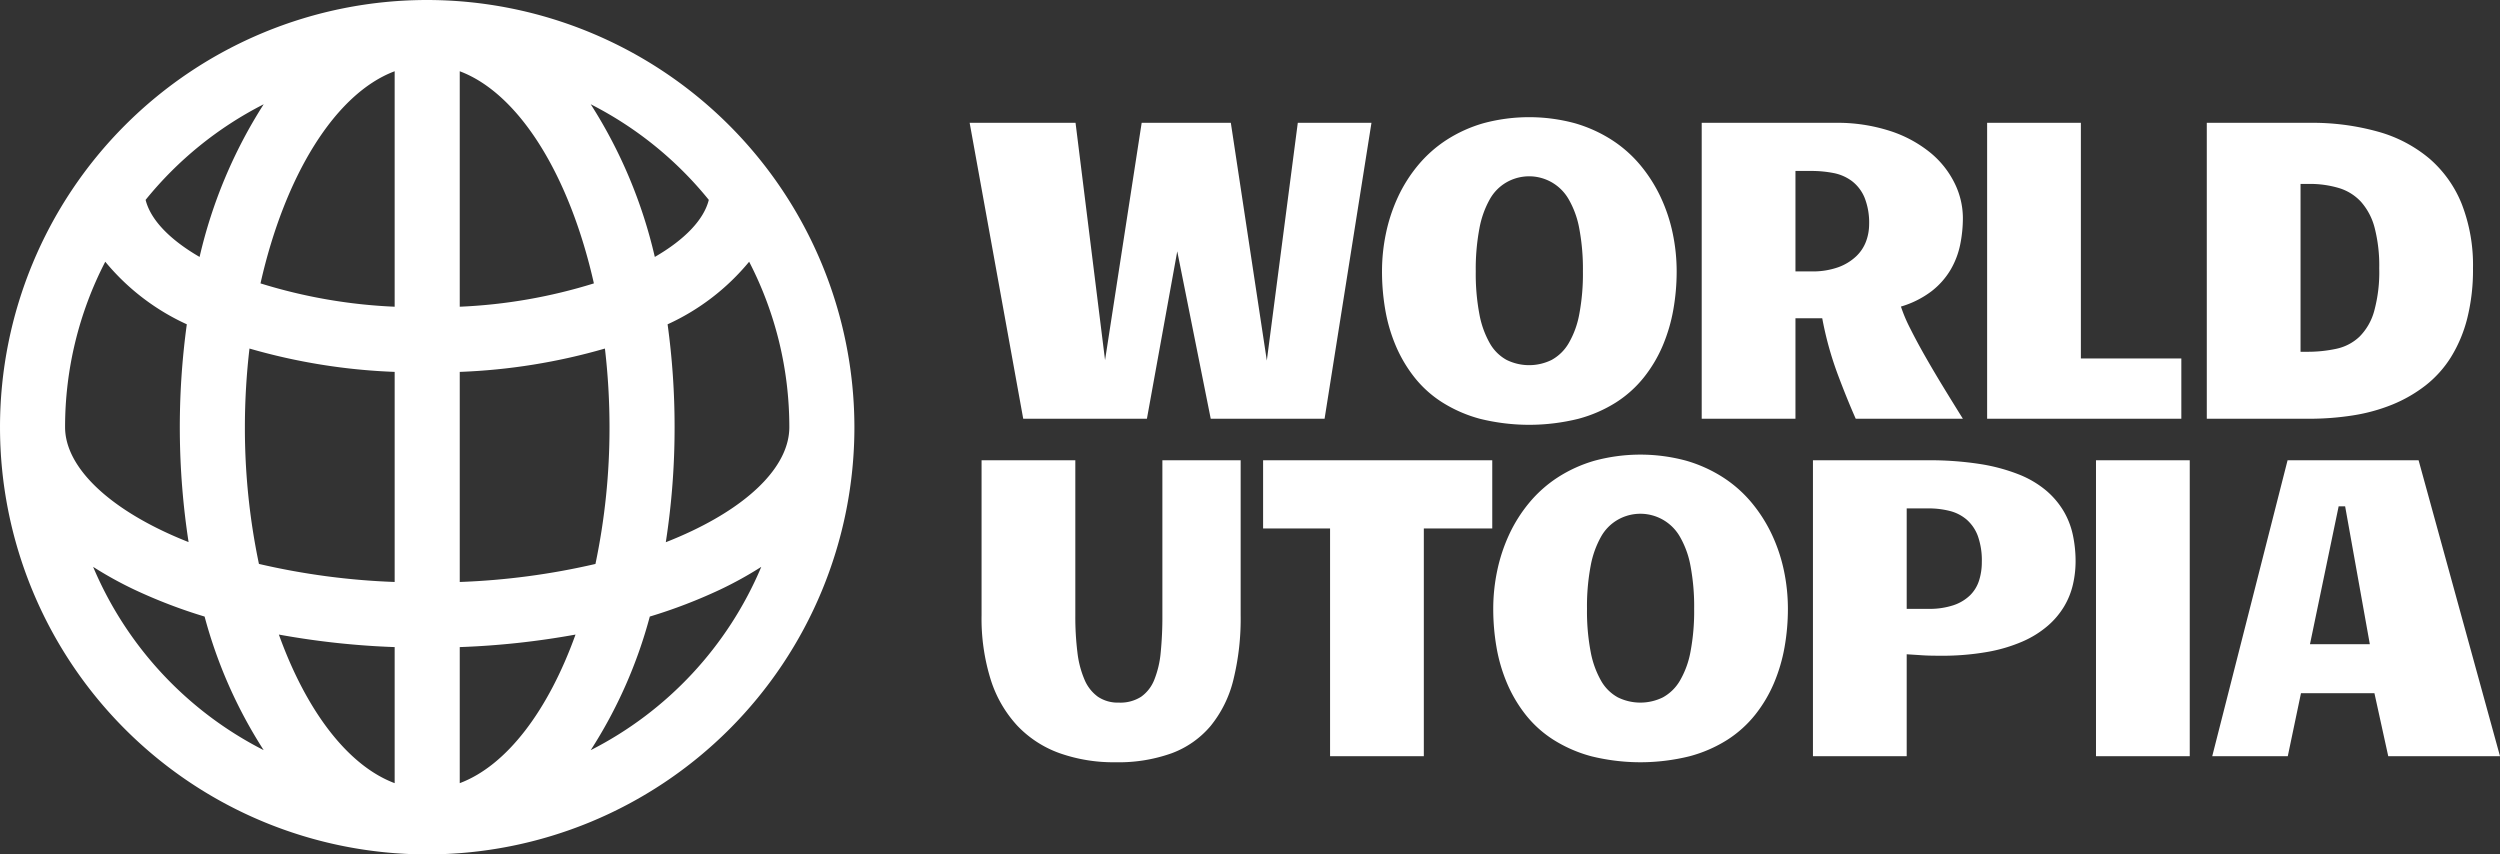 <svg xmlns="http://www.w3.org/2000/svg" width="384.129" height="131.281">
    <rect width="100%" height="100%" fill="#333333" stroke="none"/>
    <defs>
        <style>.cls-1{fill:#FFFFFF}</style>
    </defs>
    <g id="Layer_2" data-name="Layer 2">
        <g id="Layer_1-2" data-name="Layer 1">
            <path class="cls-1" d="m176.225 64.34 4.662-25.725 5.144 25.725h17.493l7.204-45.468h-11.32L194.649 55.4l-5.53-36.528H175.42l-5.627 36.465-4.534-36.465h-16.271l8.232 45.468h19.005zM214.453 53.102a21.227 21.227 0 0 0 2.862 4.855 17.17 17.17 0 0 0 4.277 3.858 21.125 21.125 0 0 0 5.836 2.541 31.43 31.43 0 0 0 15.065 0 20.846 20.846 0 0 0 5.836-2.54 17.578 17.578 0 0 0 4.277-3.859 20.973 20.973 0 0 0 2.878-4.855 25.64 25.64 0 0 0 1.624-5.515 33.67 33.67 0 0 0 .514-5.885 28.495 28.495 0 0 0-.61-5.868 25.172 25.172 0 0 0-1.85-5.547 22.868 22.868 0 0 0-3.102-4.888 19.346 19.346 0 0 0-4.39-3.89 21.547 21.547 0 0 0-5.691-2.573 26.958 26.958 0 0 0-14.052 0 21.273 21.273 0 0 0-5.676 2.573 19.492 19.492 0 0 0-4.373 3.89 22.39 22.39 0 0 0-3.087 4.888 25.652 25.652 0 0 0-1.833 5.547 28.496 28.496 0 0 0-.611 5.868 34.536 34.536 0 0 0 .499 5.885 24.961 24.961 0 0 0 1.607 5.515Zm12.862-18.007a14.454 14.454 0 0 1 1.609-4.502 6.85 6.85 0 0 1 2.572-2.59 6.996 6.996 0 0 1 9.518 2.59 13.937 13.937 0 0 1 1.64 4.502 33.53 33.53 0 0 1 .563 6.607 33.285 33.285 0 0 1-.563 6.592 13.734 13.734 0 0 1-1.64 4.47 6.844 6.844 0 0 1-2.605 2.54 7.835 7.835 0 0 1-6.913 0 6.627 6.627 0 0 1-2.572-2.54 14.24 14.24 0 0 1-1.609-4.47 33.211 33.211 0 0 1-.562-6.592 33.455 33.455 0 0 1 .562-6.607ZM282.307 57.346q1.447 3.876 2.829 6.994H301.6q-1.446-2.315-2.958-4.791-1.512-2.476-2.83-4.791-1.319-2.316-2.315-4.309a22.989 22.989 0 0 1-1.415-3.344 14.574 14.574 0 0 0 4.711-2.364 11.766 11.766 0 0 0 2.91-3.28 12.616 12.616 0 0 0 1.479-3.858 20.573 20.573 0 0 0 .418-4.132 12.154 12.154 0 0 0-1.254-5.29 14.098 14.098 0 0 0-3.714-4.695 19.05 19.05 0 0 0-6.158-3.344 26.31 26.31 0 0 0-8.553-1.27H261.47V64.34h14.405V48.905h4.116a51.743 51.743 0 0 0 2.316 8.44Zm-6.432-15.644V26.268h2.412a17.574 17.574 0 0 1 3.44.32 6.908 6.908 0 0 1 2.83 1.24 6.188 6.188 0 0 1 1.93 2.524 10.38 10.38 0 0 1 .707 4.147 7.512 7.512 0 0 1-.466 2.573 6.089 6.089 0 0 1-1.528 2.315 7.951 7.951 0 0 1-2.749 1.673 11.661 11.661 0 0 1-4.132.642ZM335.166 55.079H319.73V18.872h-14.405V64.34h29.841v-9.261zM361.538 63.825a27.197 27.197 0 0 0 6.03-1.655 21.521 21.521 0 0 0 5.096-2.927 16.84 16.84 0 0 0 3.923-4.356 21.057 21.057 0 0 0 2.508-5.966 30.58 30.58 0 0 0 .884-7.701 25.884 25.884 0 0 0-1.72-9.856 18.103 18.103 0 0 0-4.952-6.977 20.946 20.946 0 0 0-7.895-4.149 37.368 37.368 0 0 0-10.515-1.366h-15.82V64.34h15.692a42.948 42.948 0 0 0 6.77-.515Zm-8.056-9.775V28.26h1.254a15.63 15.63 0 0 1 4.631.629 7.615 7.615 0 0 1 3.408 2.122 9.651 9.651 0 0 1 2.091 3.987 23.213 23.213 0 0 1 .707 6.222 22.71 22.71 0 0 1-.788 6.624 8.9 8.9 0 0 1-2.25 3.891 7.403 7.403 0 0 1-3.521 1.849 20.719 20.719 0 0 1-4.567.466ZM178.602 94.58a55.514 55.514 0 0 1-.257 5.66 14.833 14.833 0 0 1-.982 4.196 5.815 5.815 0 0 1-2.025 2.62 5.906 5.906 0 0 1-3.425.901 5.47 5.47 0 0 1-3.216-.9 6.188 6.188 0 0 1-2.057-2.621 14.986 14.986 0 0 1-1.093-4.197 44.263 44.263 0 0 1-.322-5.659V70.72h-14.406v23.796a31.443 31.443 0 0 0 1.415 9.936 18.633 18.633 0 0 0 4.083 7.058 16.74 16.74 0 0 0 6.48 4.213 24.836 24.836 0 0 0 8.601 1.398 24.183 24.183 0 0 0 8.634-1.383 14.33 14.33 0 0 0 5.982-4.196 17.966 17.966 0 0 0 3.489-7.058 39.182 39.182 0 0 0 1.125-9.968V70.72h-12.026ZM194.077 81.203h10.29v34.985h14.406V81.203h10.515V70.721h-35.211v10.482zM272.254 82.136a22.867 22.867 0 0 0-3.103-4.888 19.346 19.346 0 0 0-4.39-3.89 21.547 21.547 0 0 0-5.69-2.574 26.958 26.958 0 0 0-14.052 0 21.273 21.273 0 0 0-5.676 2.573 19.492 19.492 0 0 0-4.373 3.891 22.39 22.39 0 0 0-3.087 4.888 25.653 25.653 0 0 0-1.833 5.547 28.497 28.497 0 0 0-.611 5.868 34.535 34.535 0 0 0 .499 5.885 24.961 24.961 0 0 0 1.607 5.514 21.227 21.227 0 0 0 2.862 4.856 17.17 17.17 0 0 0 4.277 3.858 21.125 21.125 0 0 0 5.836 2.541 31.43 31.43 0 0 0 15.065 0 20.846 20.846 0 0 0 5.836-2.54 17.578 17.578 0 0 0 4.277-3.86 20.973 20.973 0 0 0 2.878-4.855 25.64 25.64 0 0 0 1.624-5.514 33.672 33.672 0 0 0 .514-5.885 28.496 28.496 0 0 0-.61-5.868 25.172 25.172 0 0 0-1.85-5.547Zm-12.508 18.007a13.733 13.733 0 0 1-1.64 4.47 6.844 6.844 0 0 1-2.605 2.54 7.835 7.835 0 0 1-6.913 0 6.627 6.627 0 0 1-2.572-2.54 14.24 14.24 0 0 1-1.609-4.47 33.21 33.21 0 0 1-.562-6.592 33.455 33.455 0 0 1 .562-6.608 14.454 14.454 0 0 1 1.609-4.502 6.85 6.85 0 0 1 2.572-2.588 6.996 6.996 0 0 1 9.517 2.588 13.937 13.937 0 0 1 1.641 4.502 33.529 33.529 0 0 1 .563 6.608 33.284 33.284 0 0 1-.563 6.592ZM317.068 78.519a12.628 12.628 0 0 0-2.7-3.168 15.26 15.26 0 0 0-4.23-2.476 28.035 28.035 0 0 0-5.996-1.592 50.503 50.503 0 0 0-8.024-.562h-17.556v45.467h14.405V100.53l1.994.128q.835.065 1.704.081t1.447.016a40.112 40.112 0 0 0 7.219-.58 23.987 23.987 0 0 0 5.435-1.607 15.29 15.29 0 0 0 3.874-2.412 12.287 12.287 0 0 0 2.524-2.99 11.698 11.698 0 0 0 1.35-3.376 15.938 15.938 0 0 0 .403-3.537 19.411 19.411 0 0 0-.418-4.052 12.259 12.259 0 0 0-1.43-3.681Zm-12.975 10.659a5.55 5.55 0 0 1-1.383 2.283 6.731 6.731 0 0 1-2.54 1.527 11.67 11.67 0 0 1-3.89.563h-3.313V78.116h3.312a13.252 13.252 0 0 1 3.28.386 6.408 6.408 0 0 1 2.62 1.335 6.196 6.196 0 0 1 1.721 2.523 11.165 11.165 0 0 1 .61 3.988 9.324 9.324 0 0 1-.417 2.83ZM322.053 70.721h14.405v45.468h-14.405zM371.62 70.72h-20.13l-11.576 45.468h11.608l2.027-9.678h11.286l2.122 9.678h17.172Zm-16.69 28.265 4.407-21.19h.996l3.795 21.19ZM65.64 0a65.64 65.64 0 1 0 65.641 65.64A65.715 65.715 0 0 0 65.641 0Zm43.268 30.712c-.748 3.017-3.657 6.083-8.295 8.767a74.674 74.674 0 0 0-9.848-23.46 55.989 55.989 0 0 1 18.143 14.693ZM93.652 65.64a101.591 101.591 0 0 1-2.16 21.012 109.762 109.762 0 0 1-20.851 2.77V57.142a92.63 92.63 0 0 0 22.307-3.587 104.447 104.447 0 0 1 .704 12.086Zm-56.024 0a104.427 104.427 0 0 1 .705-12.086 92.632 92.632 0 0 0 22.308 3.587v32.28a109.056 109.056 0 0 1-20.855-2.774 101.596 101.596 0 0 1-2.158-21.007ZM70.64 10.948c9.139 3.43 16.877 16.016 20.612 32.595a80.862 80.862 0 0 1-20.612 3.585Zm-10 0v36.18a80.865 80.865 0 0 1-20.614-3.585c3.735-16.58 11.474-29.165 20.614-32.595Zm0 88.48v20.906c-7.242-2.718-13.603-11.183-17.791-22.832a124.034 124.034 0 0 0 17.79 1.925Zm10 20.906V99.427a124.037 124.037 0 0 0 17.79-1.925c-4.19 11.649-10.55 20.114-17.79 22.832ZM40.516 16.02a74.678 74.678 0 0 0-9.849 23.459c-4.637-2.684-7.546-5.75-8.294-8.767A55.988 55.988 0 0 1 40.516 16.02ZM16.174 40.215a35.16 35.16 0 0 0 12.53 9.615 116.514 116.514 0 0 0 .272 33.464C17.07 78.599 10 71.922 10 65.64a55.279 55.279 0 0 1 6.174-25.426Zm-1.866 46.882a58.166 58.166 0 0 0 6.302 3.485 79.213 79.213 0 0 0 10.827 4.154 72.472 72.472 0 0 0 9.079 20.525 55.97 55.97 0 0 1-26.208-28.164Zm76.457 28.165a72.466 72.466 0 0 0 9.078-20.526 79.21 79.21 0 0 0 10.827-4.154 58.176 58.176 0 0 0 6.303-3.485 55.971 55.971 0 0 1-26.208 28.165Zm15.604-33.708q-1.955.931-4.068 1.759a114.669 114.669 0 0 0 1.351-17.672 115.546 115.546 0 0 0-1.075-15.81 35.16 35.16 0 0 0 12.53-9.616 55.279 55.279 0 0 1 6.174 25.426c0 5.598-5.435 11.399-14.912 15.913Z" />
        </g>
    </g>
</svg>